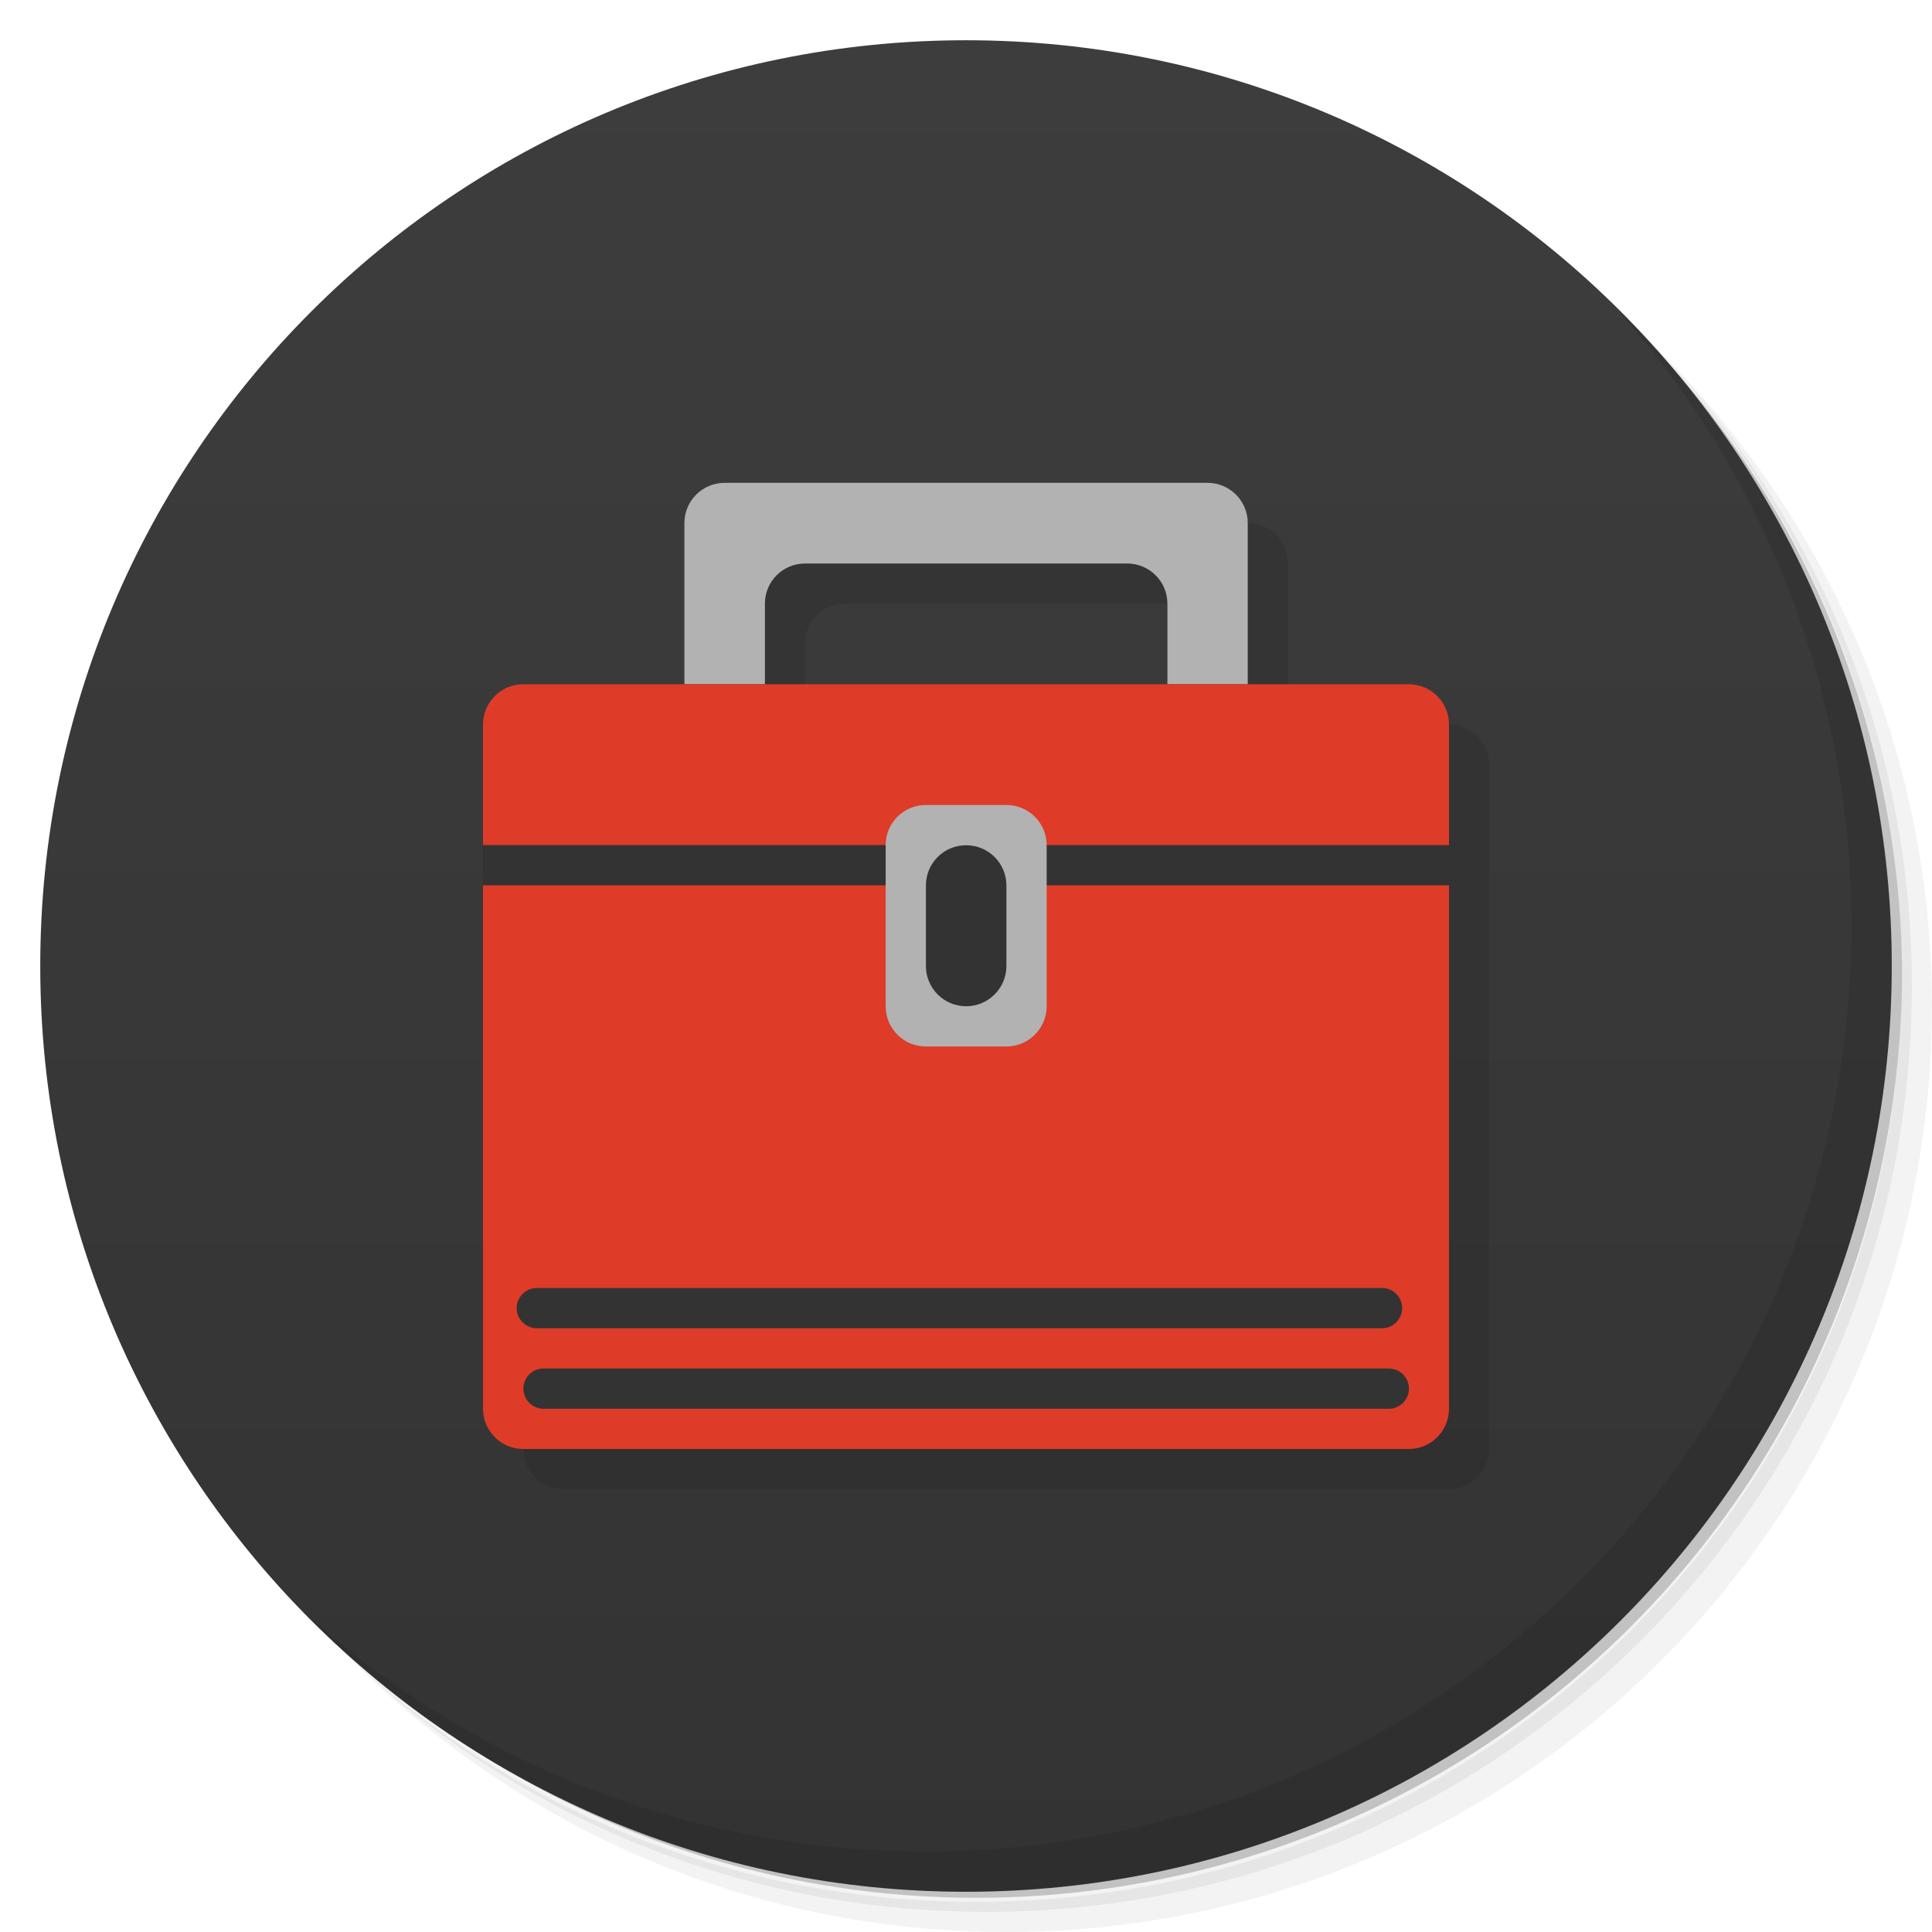 <svg xmlns="http://www.w3.org/2000/svg" viewBox="0 0 48 48">
 <defs>
  <linearGradient id="linearGradient3764" x1="1" x2="47" gradientUnits="userSpaceOnUse" gradientTransform="matrix(0,-1,1,0,-1.5e-6,48)">
   <stop style="stop-color:#333;stop-opacity:1"/>
   <stop offset="1" style="stop-color:#3d3d3d;stop-opacity:1"/>
  </linearGradient>
  <clipPath id="clipPath-661945918">
   <g transform="translate(0,-1004.362)">
    <path d="m -24 13 c 0 1.105 -0.672 2 -1.5 2 -0.828 0 -1.5 -0.895 -1.5 -2 0 -1.105 0.672 -2 1.5 -2 0.828 0 1.5 0.895 1.5 2 z" transform="matrix(15.333,0,0,11.5,415,878.862)" style="fill:#1890d0"/>
   </g>
  </clipPath>
  <clipPath id="clipPath-673256335">
   <g transform="translate(0,-1004.362)">
    <path d="m -24 13 c 0 1.105 -0.672 2 -1.5 2 -0.828 0 -1.5 -0.895 -1.5 -2 0 -1.105 0.672 -2 1.5 -2 0.828 0 1.5 0.895 1.5 2 z" transform="matrix(15.333,0,0,11.5,415,878.862)" style="fill:#1890d0"/>
   </g>
  </clipPath>
 </defs>
 <g>
  <path d="m 36.31 5 c 5.859 4.062 9.688 10.831 9.688 18.5 c 0 12.426 -10.07 22.5 -22.5 22.5 c -7.669 0 -14.438 -3.828 -18.5 -9.688 c 1.037 1.822 2.306 3.499 3.781 4.969 c 4.085 3.712 9.514 5.969 15.469 5.969 c 12.703 0 23 -10.298 23 -23 c 0 -5.954 -2.256 -11.384 -5.969 -15.469 c -1.469 -1.475 -3.147 -2.744 -4.969 -3.781 z m 4.969 3.781 c 3.854 4.113 6.219 9.637 6.219 15.719 c 0 12.703 -10.297 23 -23 23 c -6.081 0 -11.606 -2.364 -15.719 -6.219 c 4.16 4.144 9.883 6.719 16.219 6.719 c 12.703 0 23 -10.298 23 -23 c 0 -6.335 -2.575 -12.06 -6.719 -16.219 z" style="opacity:0.05"/>
  <path d="m 41.28 8.781 c 3.712 4.085 5.969 9.514 5.969 15.469 c 0 12.703 -10.297 23 -23 23 c -5.954 0 -11.384 -2.256 -15.469 -5.969 c 4.113 3.854 9.637 6.219 15.719 6.219 c 12.703 0 23 -10.298 23 -23 c 0 -6.081 -2.364 -11.606 -6.219 -15.719 z" style="opacity:0.1"/>
  <path d="m 31.25 2.375 c 8.615 3.154 14.75 11.417 14.75 21.13 c 0 12.426 -10.07 22.5 -22.5 22.5 c -9.708 0 -17.971 -6.135 -21.12 -14.75 a 23 23 0 0 0 44.875 -7 a 23 23 0 0 0 -16 -21.875 z" style="opacity:0.2"/>
 </g>
 <g>
  <path d="m 24 1 c 12.703 0 23 10.297 23 23 c 0 12.703 -10.297 23 -23 23 -12.703 0 -23 -10.297 -23 -23 0 -12.703 10.297 -23 23 -23 z" style="fill:url(#linearGradient3764);fill-opacity:1"/>
 </g>
 <g>
  <g style="clip-path:url(#clipPath-661945918)">
   <g transform="translate(1,1)">
    <g style="opacity:0.1">
     <!-- color: #3d3d3d -->
     <g>
      <path d="m 18 11.996 c -0.555 0 -1 0.449 -1 1 l 0 4 -4 0 c -0.551 0 -1 0.449 -1 1 l 0 17 c 0 0.551 0.449 1 1 1 l 22 0 c 0.555 0 1 -0.449 1 -1 l 0 -17 c 0 -0.551 -0.445 -1 -1 -1 l -4 0 0 -4 c 0 -0.551 -0.445 -1 -1 -1 l -11.996 0 z m 2 2 8 0 c 0.551 0 1 0.445 1 1 l 0 2 -10 0 0 -2 c 0 -0.555 0.445 -1 1 -1 z"/>
     </g>
    </g>
   </g>
  </g>
 </g>
 <g transform="translate(0.004,0)">
  <g style="clip-path:url(#clipPath-673256335)">
   <!-- color: #3d3d3d -->
   <g>
    <path d="m 12.996 17 22 0 c 0.555 0 1 0.449 1 1 l 0 17 c 0 0.551 -0.445 1 -1 1 l -22 0 c -0.551 0 -1 -0.449 -1 -1 l 0 -17 c 0 -0.551 0.449 -1 1 -1 m 0 0" style="fill:#de3c28;fill-opacity:1;stroke:none;fill-rule:nonzero"/>
    <path d="m 11.996 20.996 24 0 0 1 -24 0 m 0 -1" style="fill:#333;fill-opacity:1;stroke:none;fill-rule:nonzero"/>
    <path d="m 13.5,34 c -0.277,0 -0.5,0.223 -0.5,0.5 0,0.277 0.223,0.5 0.5,0.5 l 21,0 C 34.777,35 35,34.777 35,34.5 35,34.223 34.777,34 34.5,34 m -21,0" style="fill:#333;fill-opacity:1;stroke:none;fill-rule:nonzero"/>
    <path d="m 13.332 32 c -0.273 0 -0.5 0.223 -0.5 0.5 0 0.273 0.227 0.5 0.5 0.5 l 21 0 c 0.277 0 0.5 -0.227 0.5 -0.5 0 -0.277 -0.223 -0.5 -0.5 -0.5 m -21 0" style="fill:#333;fill-opacity:1;stroke:none;fill-rule:nonzero"/>
    <path d="m 23 20 2 0 c 0.551 0 1 0.445 1 1 l 0 4 c 0 0.551 -0.449 1 -1 1 l -2 0 c -0.555 0 -1 -0.449 -1 -1 l 0 -4 c 0 -0.555 0.445 -1 1 -1 m 0 0" style="fill:#b2b2b2;fill-opacity:1;stroke:none;fill-rule:nonzero"/>
    <path d="m 24 21 c 0.551 0 1 0.445 1 1 l 0 2 c 0 0.551 -0.449 1 -1 1 -0.555 0 -1 -0.449 -1 -1 l 0 -2 c 0 -0.555 0.445 -1 1 -1 m 0 0" style="fill:#333;fill-opacity:1;stroke:none;fill-rule:nonzero"/>
    <path d="m 18,11.996 c -0.555,0 -1,0.449 -1,1 l 0,4 2,0 L 19,15 c 0,-0.555 0.445,-1 1,-1 l 8,0 c 0.551,0 1,0.445 1,1 l 0,1.996 1.996,0 0,-4 c 0,-0.551 -0.445,-1 -1,-1 m -11.996,0" style="fill:#b2b2b2;fill-opacity:1;stroke:none;fill-rule:nonzero"/>
   </g>
  </g>
 </g>
 <g>
  <path d="m 40.03 7.531 c 3.712 4.084 5.969 9.514 5.969 15.469 0 12.703 -10.297 23 -23 23 c -5.954 0 -11.384 -2.256 -15.469 -5.969 4.178 4.291 10.01 6.969 16.469 6.969 c 12.703 0 23 -10.298 23 -23 0 -6.462 -2.677 -12.291 -6.969 -16.469 z" style="opacity:0.1"/>
 </g>
</svg>
